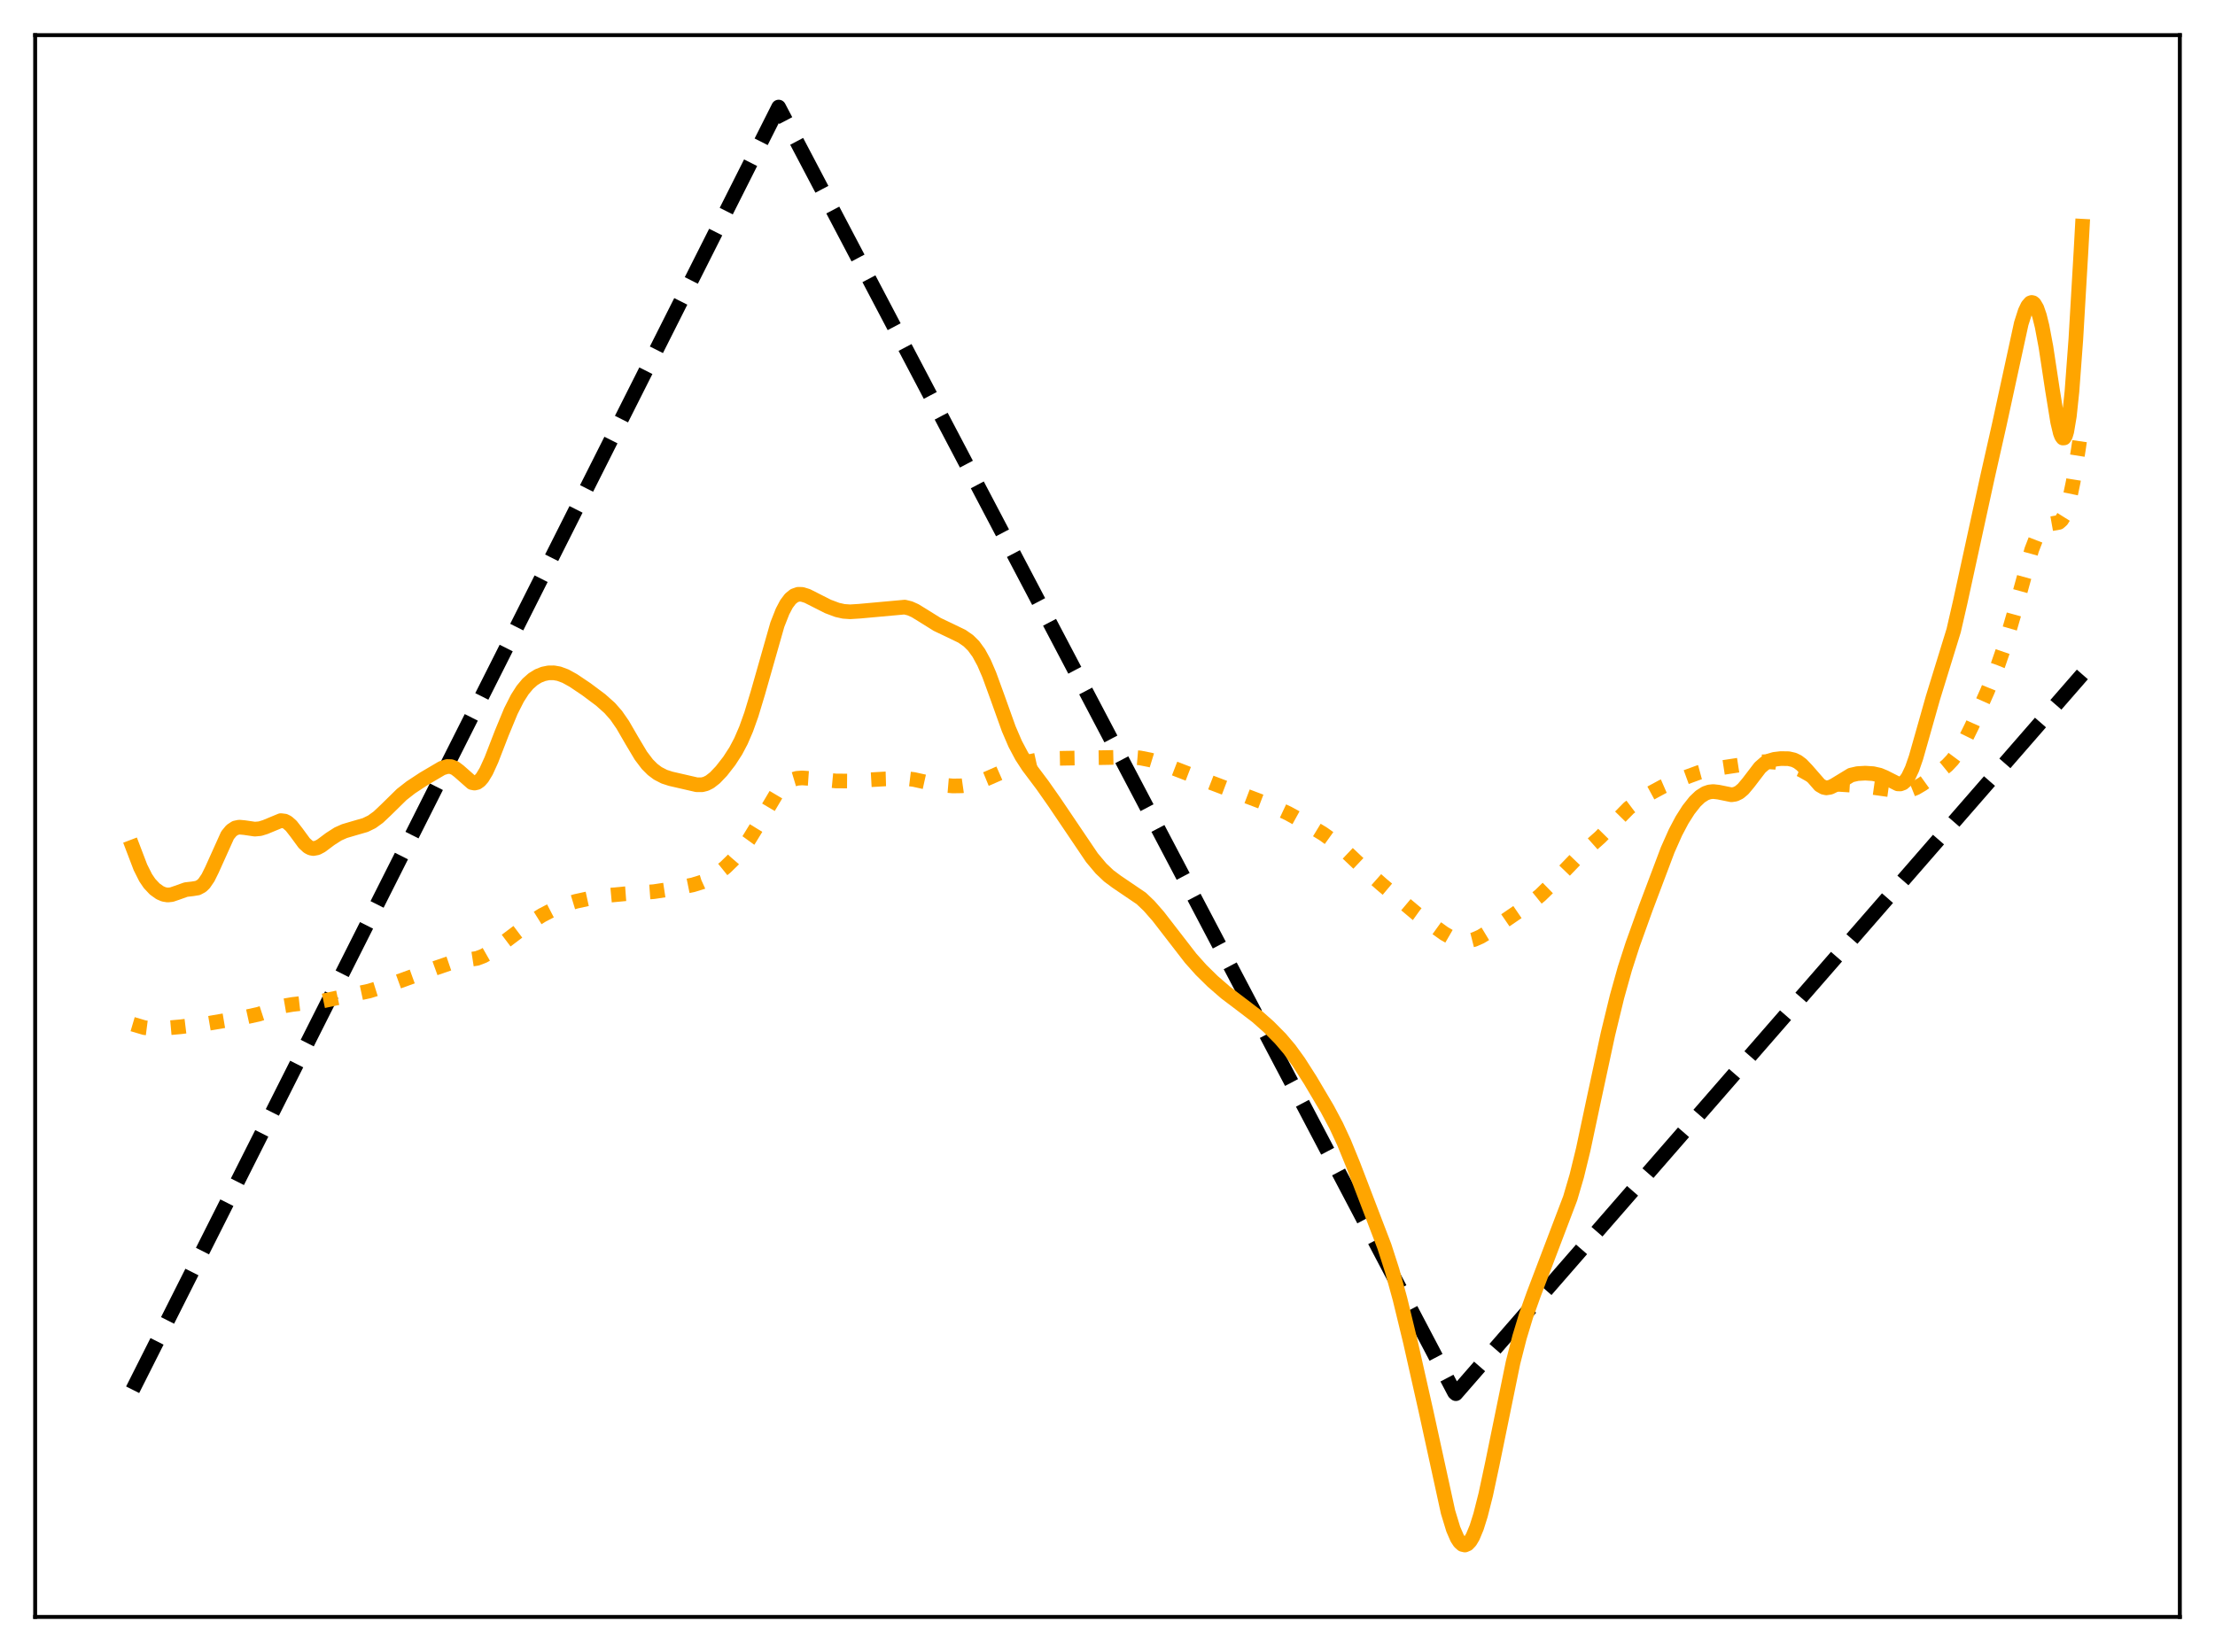 <?xml version="1.0" encoding="utf-8" standalone="no"?>
<!DOCTYPE svg PUBLIC "-//W3C//DTD SVG 1.1//EN"
  "http://www.w3.org/Graphics/SVG/1.1/DTD/svg11.dtd">
<svg xmlns:xlink="http://www.w3.org/1999/xlink" width="453.6pt" height="338.4pt" viewBox="0 0 453.6 338.4" xmlns="http://www.w3.org/2000/svg" version="1.1">
 <defs>
  <style type="text/css">*{stroke-linejoin: round; stroke-linecap: butt}</style>
 </defs>
 <g id="figure_1">
  <g id="patch_1">
   <path d="M 0 338.4 
L 453.6 338.4 
L 453.6 0 
L 0 0 
z
" style="fill: #ffffff"/>
  </g>
  <g id="axes_1">
   <g id="patch_2">
    <path d="M 7.2 331.2 
L 446.4 331.2 
L 446.4 7.2 
L 7.2 7.2 
z
" style="fill: #ffffff"/>
   </g>
   <g id="matplotlib.axis_1"/>
   <g id="matplotlib.axis_2"/>
   <g id="line2d_1">
    <path d="M 27.164 284.668 
L 159.456 21.927 
L 297.871 285.244 
L 298.137 285.473 
L 426.436 138.146 
L 426.436 138.146 
" clip-path="url(#p5f5fff7530)" style="fill: none; stroke-dasharray: 11.1,4.8; stroke-dashoffset: 0; stroke: #000000; stroke-width: 3"/>
   </g>
   <g id="line2d_2">
    <path d="M 27.164 209.784 
L 29.559 210.493 
L 31.156 210.697 
L 33.02 210.673 
L 37.012 210.315 
L 42.602 209.634 
L 50.321 208.327 
L 52.983 207.742 
L 55.379 206.962 
L 58.307 206.013 
L 59.904 205.742 
L 66.026 205.05 
L 75.609 202.993 
L 80.134 201.57 
L 89.184 198.296 
L 92.378 197.201 
L 93.975 196.882 
L 97.702 196.305 
L 99.033 195.793 
L 100.63 194.886 
L 102.759 193.343 
L 108.349 189.129 
L 111.011 187.469 
L 113.407 186.225 
L 115.536 185.355 
L 117.932 184.627 
L 120.86 183.989 
L 124.852 183.372 
L 128.047 183.075 
L 133.903 182.641 
L 138.428 181.955 
L 141.888 181.252 
L 143.751 180.677 
L 145.348 179.951 
L 146.945 178.948 
L 148.543 177.664 
L 150.14 176.109 
L 151.737 174.257 
L 153.334 172.048 
L 155.197 169.012 
L 158.924 162.734 
L 159.988 161.385 
L 161.053 160.387 
L 162.118 159.749 
L 163.183 159.428 
L 164.247 159.343 
L 165.844 159.455 
L 171.168 159.965 
L 173.564 159.983 
L 181.283 159.55 
L 185.276 159.438 
L 187.139 159.662 
L 190.333 160.371 
L 192.729 160.788 
L 195.124 160.99 
L 196.988 160.962 
L 198.585 160.735 
L 200.182 160.285 
L 202.311 159.41 
L 207.901 156.959 
L 210.563 156.07 
L 212.692 155.6 
L 214.822 155.377 
L 218.016 155.312 
L 226.8 155.169 
L 231.325 155.067 
L 233.455 155.245 
L 235.584 155.665 
L 237.713 156.321 
L 241.174 157.664 
L 248.095 160.34 
L 260.339 164.992 
L 263.799 166.618 
L 266.993 168.38 
L 270.986 170.813 
L 273.382 172.53 
L 275.511 174.326 
L 279.504 178.102 
L 282.964 181.165 
L 290.151 187.195 
L 295.741 191.21 
L 297.338 192.133 
L 298.669 192.62 
L 299.734 192.777 
L 300.799 192.716 
L 301.863 192.449 
L 303.194 191.864 
L 304.791 190.899 
L 313.575 184.887 
L 315.439 183.378 
L 317.302 181.559 
L 322.892 175.75 
L 327.683 171.494 
L 333.539 165.526 
L 335.402 164.119 
L 337.798 162.581 
L 340.46 161.141 
L 343.121 159.982 
L 347.913 158.226 
L 350.042 157.65 
L 352.438 157.27 
L 356.164 156.704 
L 359.891 156.085 
L 361.754 156.015 
L 363.617 156.145 
L 365.481 156.479 
L 367.344 157.051 
L 368.941 157.76 
L 371.337 159.115 
L 373.2 160.058 
L 374.531 160.457 
L 375.862 160.616 
L 381.185 160.963 
L 388.905 162.036 
L 390.236 162.018 
L 391.3 161.804 
L 392.365 161.378 
L 393.696 160.591 
L 396.89 158.3 
L 398.753 156.779 
L 399.818 155.65 
L 400.883 154.219 
L 402.214 151.967 
L 403.811 148.726 
L 407.005 141.544 
L 409.135 136.283 
L 410.732 131.644 
L 412.329 126.146 
L 416.055 112.631 
L 416.854 110.567 
L 417.652 109.026 
L 418.451 108.014 
L 418.983 107.611 
L 419.782 107.332 
L 421.645 107.002 
L 422.177 106.535 
L 422.71 105.687 
L 423.242 104.356 
L 423.775 102.479 
L 424.573 98.624 
L 425.638 91.932 
L 426.436 86.389 
L 426.436 86.389 
" clip-path="url(#p5f5fff7530)" style="fill: none; stroke-dasharray: 3,4.95; stroke-dashoffset: 0; stroke: #ffa500; stroke-width: 3"/>
   </g>
   <g id="line2d_3">
    <path d="M 27.164 173.484 
L 28.761 177.669 
L 29.825 179.785 
L 30.624 180.964 
L 31.689 182.099 
L 32.753 182.859 
L 33.552 183.201 
L 34.351 183.33 
L 35.149 183.245 
L 36.214 182.883 
L 38.077 182.218 
L 39.408 182.066 
L 40.473 181.893 
L 41.271 181.468 
L 41.804 180.956 
L 42.602 179.787 
L 43.401 178.175 
L 46.595 171.083 
L 47.393 170.117 
L 48.192 169.595 
L 48.991 169.424 
L 50.055 169.522 
L 52.185 169.835 
L 53.249 169.739 
L 54.314 169.411 
L 57.508 168.087 
L 58.307 168.187 
L 58.839 168.45 
L 59.638 169.149 
L 60.703 170.517 
L 62.3 172.691 
L 63.098 173.43 
L 63.631 173.71 
L 64.163 173.812 
L 64.961 173.664 
L 65.76 173.241 
L 67.623 171.849 
L 69.22 170.826 
L 70.551 170.235 
L 72.415 169.683 
L 74.81 168.992 
L 76.141 168.345 
L 77.472 167.384 
L 79.069 165.875 
L 82.263 162.738 
L 84.127 161.281 
L 86.788 159.531 
L 90.515 157.337 
L 91.58 157.008 
L 92.378 157.031 
L 93.177 157.349 
L 93.975 157.952 
L 96.637 160.298 
L 97.169 160.402 
L 97.702 160.278 
L 98.234 159.909 
L 98.767 159.3 
L 99.565 157.981 
L 100.63 155.645 
L 102.759 150.147 
L 104.623 145.644 
L 105.953 143.02 
L 107.018 141.355 
L 108.083 140.071 
L 109.148 139.127 
L 110.212 138.466 
L 111.277 138.041 
L 112.342 137.826 
L 113.407 137.814 
L 114.471 138.001 
L 115.802 138.496 
L 117.399 139.376 
L 120.061 141.165 
L 122.989 143.352 
L 124.852 145.011 
L 126.183 146.523 
L 127.514 148.441 
L 129.377 151.66 
L 131.241 154.782 
L 132.572 156.539 
L 133.636 157.604 
L 134.701 158.403 
L 136.032 159.091 
L 137.363 159.521 
L 142.687 160.746 
L 143.751 160.75 
L 144.55 160.548 
L 145.348 160.148 
L 146.413 159.32 
L 147.744 157.923 
L 149.341 155.875 
L 150.672 153.816 
L 151.737 151.799 
L 152.801 149.331 
L 153.866 146.349 
L 155.197 141.95 
L 159.19 127.938 
L 160.255 125.239 
L 161.053 123.725 
L 161.852 122.659 
L 162.65 122.013 
L 163.449 121.732 
L 164.247 121.744 
L 165.312 122.072 
L 166.909 122.88 
L 169.571 124.228 
L 171.434 124.926 
L 172.765 125.224 
L 174.096 125.317 
L 175.959 125.201 
L 185.276 124.355 
L 186.34 124.619 
L 187.405 125.094 
L 189.002 126.075 
L 191.93 127.901 
L 194.326 129.04 
L 196.988 130.326 
L 198.319 131.25 
L 199.383 132.303 
L 200.448 133.77 
L 201.513 135.735 
L 202.577 138.201 
L 204.175 142.584 
L 206.57 149.275 
L 207.901 152.374 
L 209.232 154.881 
L 210.563 156.927 
L 213.491 160.828 
L 215.887 164.241 
L 223.606 175.672 
L 225.469 177.894 
L 227.066 179.413 
L 228.663 180.6 
L 233.721 184.031 
L 235.318 185.555 
L 237.181 187.681 
L 239.843 191.126 
L 243.836 196.288 
L 245.965 198.672 
L 248.361 201.03 
L 251.023 203.339 
L 253.951 205.552 
L 257.411 208.193 
L 259.807 210.316 
L 262.202 212.733 
L 264.065 214.926 
L 265.929 217.496 
L 268.324 221.248 
L 271.785 227.096 
L 273.648 230.6 
L 275.245 234.042 
L 277.108 238.599 
L 283.497 255.294 
L 285.094 260.252 
L 286.691 266.051 
L 288.82 274.822 
L 292.015 289.015 
L 296.54 309.725 
L 297.604 313.213 
L 298.403 315.058 
L 298.935 315.876 
L 299.468 316.35 
L 300 316.473 
L 300.532 316.248 
L 301.065 315.684 
L 301.597 314.793 
L 302.396 312.881 
L 303.194 310.341 
L 304.259 306.133 
L 305.59 299.908 
L 309.849 279.095 
L 311.18 273.887 
L 312.511 269.496 
L 314.108 265.035 
L 321.561 245.428 
L 322.892 240.892 
L 324.223 235.446 
L 326.352 225.429 
L 329.28 211.812 
L 331.143 204.148 
L 332.74 198.435 
L 334.337 193.478 
L 336.999 186.077 
L 341.524 174.073 
L 343.121 170.487 
L 344.452 167.968 
L 345.783 165.869 
L 347.114 164.183 
L 348.179 163.168 
L 349.244 162.494 
L 350.042 162.221 
L 350.841 162.135 
L 351.905 162.256 
L 354.567 162.797 
L 355.366 162.679 
L 356.164 162.294 
L 356.963 161.622 
L 358.028 160.351 
L 360.423 157.22 
L 361.488 156.292 
L 362.287 155.854 
L 363.351 155.538 
L 364.682 155.38 
L 366.279 155.405 
L 367.344 155.649 
L 368.143 156.036 
L 368.941 156.637 
L 370.006 157.756 
L 372.668 160.808 
L 373.466 161.271 
L 373.999 161.384 
L 374.797 161.265 
L 375.596 160.873 
L 379.056 158.767 
L 380.387 158.461 
L 381.984 158.367 
L 383.581 158.47 
L 384.912 158.77 
L 385.977 159.216 
L 388.639 160.564 
L 389.171 160.578 
L 389.703 160.379 
L 390.236 159.921 
L 390.768 159.17 
L 391.567 157.479 
L 392.365 155.181 
L 393.696 150.501 
L 395.825 142.977 
L 400.084 129.154 
L 401.415 123.366 
L 407.005 97.712 
L 409.401 87.092 
L 413.926 66.263 
L 414.724 63.774 
L 415.257 62.648 
L 415.789 62.04 
L 416.055 61.95 
L 416.321 62.011 
L 416.588 62.228 
L 417.12 63.136 
L 417.652 64.679 
L 418.185 66.832 
L 418.983 71.085 
L 420.314 79.871 
L 421.379 86.426 
L 421.911 88.665 
L 422.177 89.364 
L 422.444 89.722 
L 422.71 89.7 
L 422.976 89.263 
L 423.242 88.382 
L 423.775 85.222 
L 424.307 80.184 
L 425.105 69.453 
L 426.17 51.184 
L 426.436 46.334 
L 426.436 46.334 
" clip-path="url(#p5f5fff7530)" style="fill: none; stroke: #ffa500; stroke-width: 3; stroke-linecap: square"/>
   </g>
   <g id="patch_3">
    <path d="M 7.2 331.2 
L 7.2 7.2 
" style="fill: none; stroke: #000000; stroke-width: 0.8; stroke-linejoin: miter; stroke-linecap: square"/>
   </g>
   <g id="patch_4">
    <path d="M 446.4 331.2 
L 446.4 7.2 
" style="fill: none; stroke: #000000; stroke-width: 0.8; stroke-linejoin: miter; stroke-linecap: square"/>
   </g>
   <g id="patch_5">
    <path d="M 7.2 331.2 
L 446.4 331.2 
" style="fill: none; stroke: #000000; stroke-width: 0.8; stroke-linejoin: miter; stroke-linecap: square"/>
   </g>
   <g id="patch_6">
    <path d="M 7.2 7.2 
L 446.4 7.2 
" style="fill: none; stroke: #000000; stroke-width: 0.8; stroke-linejoin: miter; stroke-linecap: square"/>
   </g>
  </g>
 </g>
 <defs>
  <clipPath id="p5f5fff7530">
   <rect x="7.2" y="7.2" width="439.2" height="324"/>
  </clipPath>
 </defs>
</svg>
